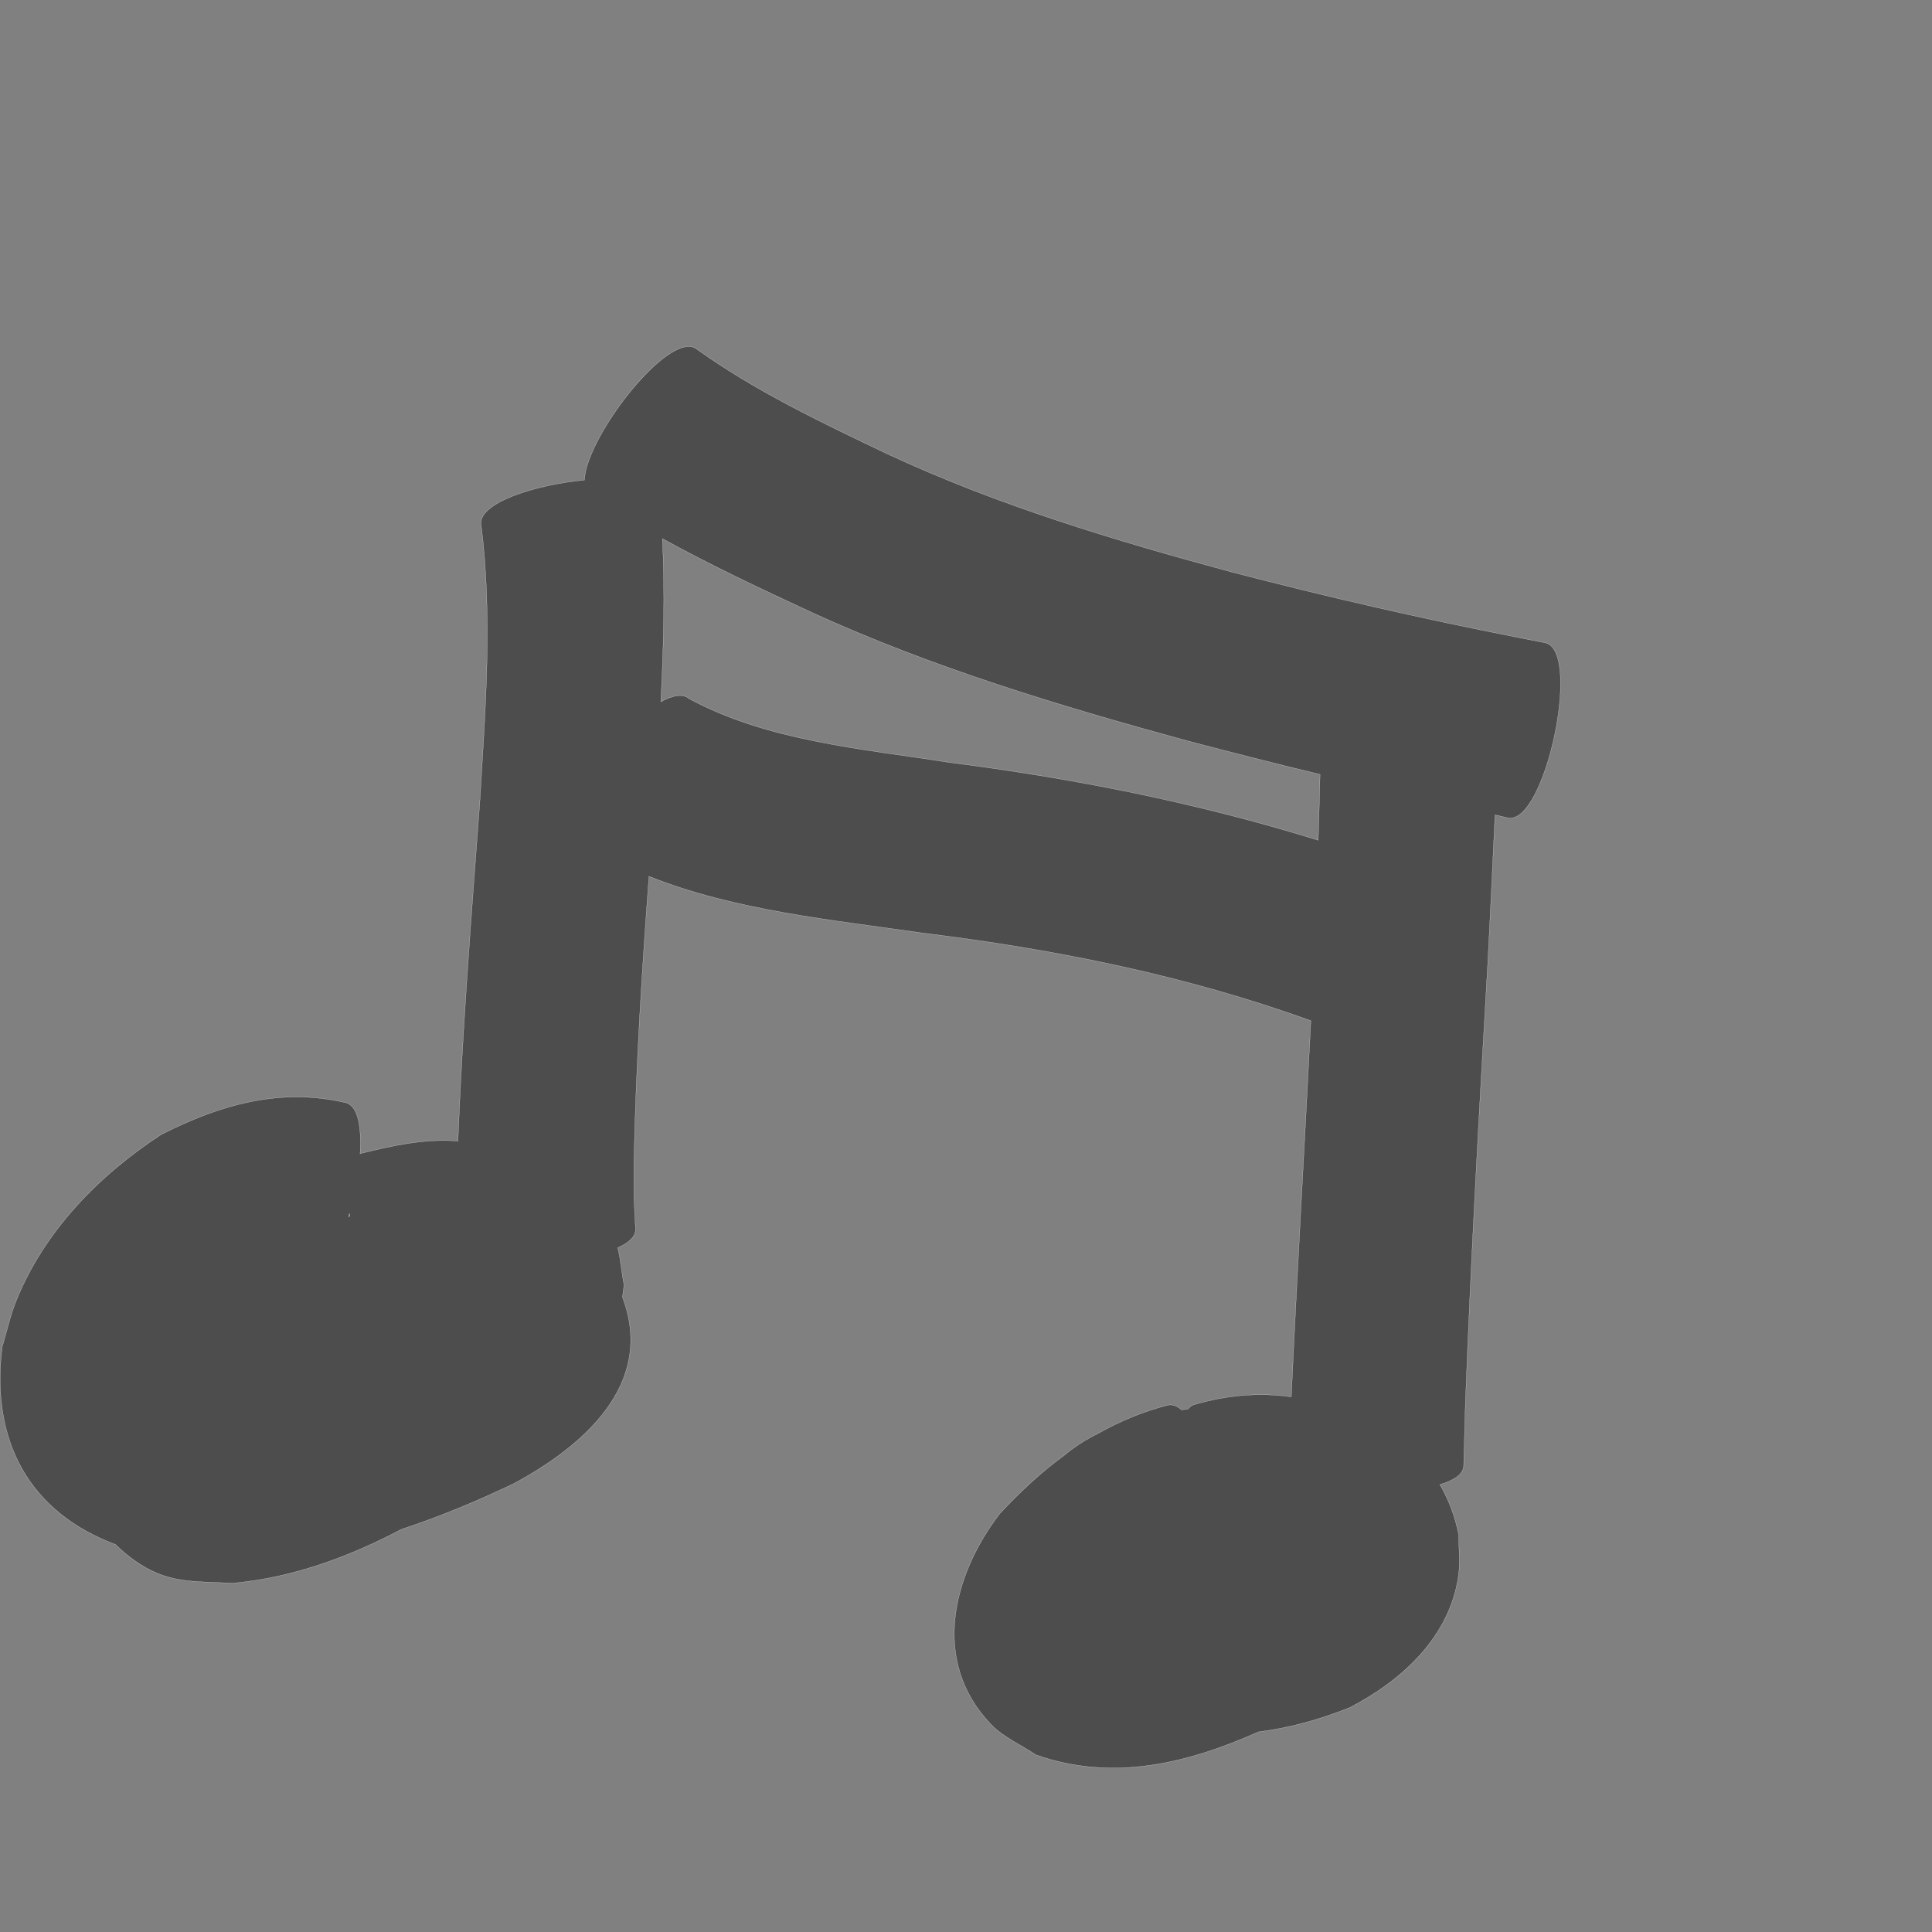 <?xml version="1.0" encoding="UTF-8" standalone="no"?>
<!-- Created with Inkscape (http://www.inkscape.org/) -->

<svg
   xmlns:dc="http://purl.org/dc/elements/1.1/"
   xmlns:cc="http://creativecommons.org/ns#"
   xmlns:rdf="http://www.w3.org/1999/02/22-rdf-syntax-ns#"
   xmlns:svg="http://www.w3.org/2000/svg"
   xmlns="http://www.w3.org/2000/svg"
   xmlns:sodipodi="http://sodipodi.sourceforge.net/DTD/sodipodi-0.dtd"
   xmlns:inkscape="http://www.inkscape.org/namespaces/inkscape"
   version="1.0"
   width="1000"
   height="1000"
   id="svg5496"
   sodipodi:version="0.32"
   inkscape:version="0.48.0 r9654"
   sodipodi:docname="8thbar.svg"
   inkscape:output_extension="org.inkscape.output.svg.inkscape">
  <rect width="100%" height="100%" fill="#808080" stroke="none"/>
  <sodipodi:namedview
     inkscape:window-height="618"
     inkscape:window-width="641"
     inkscape:pageshadow="2"
     inkscape:pageopacity="0.0"
     borderopacity="1.0"
     bordercolor="#666666"
     pagecolor="#ffffff"
     id="base"
     showgrid="false"
     showguides="true"
     inkscape:guide-bbox="true"
     inkscape:zoom="0.454"
     inkscape:cx="500"
     inkscape:cy="500"
     inkscape:window-x="597"
     inkscape:window-y="65"
     inkscape:current-layer="svg5496"
     inkscape:window-maximized="0">
    <sodipodi:guide
       orientation="horizontal"
       position="200"
       id="guide5596" />
  </sodipodi:namedview>
  <defs
     id="defs5498" />
  <path
     style="fill:#4d4d4d;fill-opacity:1;stroke:#f9f9f9;stroke-width:0.1;stroke-miterlimit:4;stroke-dasharray:none"
     d="M 356.062 179.375 C 339.147 180.202 303.395 227.831 302.5 248.469 C 276.466 250.963 247.283 260.468 249.031 271.625 C 255.045 319.252 251.211 367.557 248.344 415.281 C 243.993 473.721 239.384 532.13 237.031 590.688 C 236.72 590.649 236.405 590.6 236.094 590.562 C 219.265 589.396 203.202 592.983 187.031 596.938 C 186.806 596.996 186.589 597.106 186.375 597.188 C 187.267 583.241 185.25 572.182 178.812 570.719 C 144.799 562.821 113.739 571.849 83.469 587.219 C 51.279 608.209 22.837 637.234 8.312 673.469 C 5.261 681.079 3.545 689.157 1.156 697 C -5.127 746.637 15.944 783.089 59.875 799.469 C 62.437 802.052 65.303 804.533 68.469 806.875 C 86.456 820.183 100.043 818.242 120.438 819.469 C 151.703 816.559 180.528 805.923 207.719 791.594 C 227.653 785.04 247.148 776.894 266.188 767.781 C 301.094 748.905 339.432 716.826 322.188 671.438 C 322.437 669.345 322.699 667.261 323.031 665.188 C 321.733 658.786 321.299 652.139 319.75 645.812 C 325.522 643.288 329.058 640.048 328.938 636.156 C 327.887 614.431 328.236 626.05 328.125 601.281 C 329.125 551.974 332.239 502.763 335.906 453.594 C 380.498 471.373 430.416 476.095 477.562 482.938 C 546.083 491.351 613.688 504.867 678.5 528.344 C 675.212 593.23 671.406 658.1 668.375 723 C 651.295 720.605 634.597 722.186 617.844 727.094 C 616.679 727.536 615.713 728.283 614.938 729.312 C 613.824 729.449 612.708 729.596 611.594 729.75 C 609.237 727.697 606.809 726.776 604.406 727.312 C 591.456 730.67 579.475 735.687 568.281 742 C 562.115 745.044 556.293 748.73 550.969 753.188 C 538.905 762.011 527.809 772.31 517.438 783.531 C 493.094 815.358 481.716 859.888 512.875 892.469 C 519.362 899.252 528.398 903.029 536.156 908.312 C 576.204 922.37 614.691 912.73 651.438 896.406 C 667.369 894.43 683.186 890.025 698.781 883.781 C 725.76 869.676 750.381 847.339 754.906 815.5 C 755.897 808.529 754.991 801.415 755.031 794.375 C 753.032 784.511 749.699 775.919 745.281 768.406 C 752.607 766.269 757.447 763.058 757.594 758.688 C 757.877 748.344 758.154 738 758.438 727.656 C 761.307 651.59 765.588 575.615 770 499.625 C 771.387 473.691 772.56 447.722 773.812 421.781 C 776.023 422.289 778.227 422.804 780.438 423.312 C 799.653 427.42 819.027 336.826 799.812 332.719 C 795.006 331.766 790.211 330.828 785.406 329.875 C 735.907 320.198 686.72 308.885 637.906 296.188 C 577.089 279.77 516.59 261.652 459.344 234.969 C 425.423 218.81 391.114 202.549 360.469 180.594 C 359.213 179.681 357.742 179.293 356.062 179.375 z M 342.875 278.812 C 368.223 292.755 394.457 305.097 420.688 317.25 C 482.911 345.636 548.425 365.394 614.25 383.375 C 637.199 389.426 660.188 395.245 683.25 400.844 C 682.98 412.196 682.663 423.556 682.312 434.906 C 619.972 415.553 555.89 402.873 490.906 394.562 C 446.014 387.52 397.269 383.592 356.656 361.625 C 353.486 358.856 348.219 359.851 342.031 363.25 C 343.501 335.108 344.228 306.933 342.875 278.812 z M 180.844 628.062 C 180.913 628.572 180.987 629.079 181.062 629.594 C 180.833 629.632 180.605 629.68 180.375 629.719 C 180.538 629.168 180.686 628.619 180.844 628.062 z "
     id="path4168" />
</svg>
